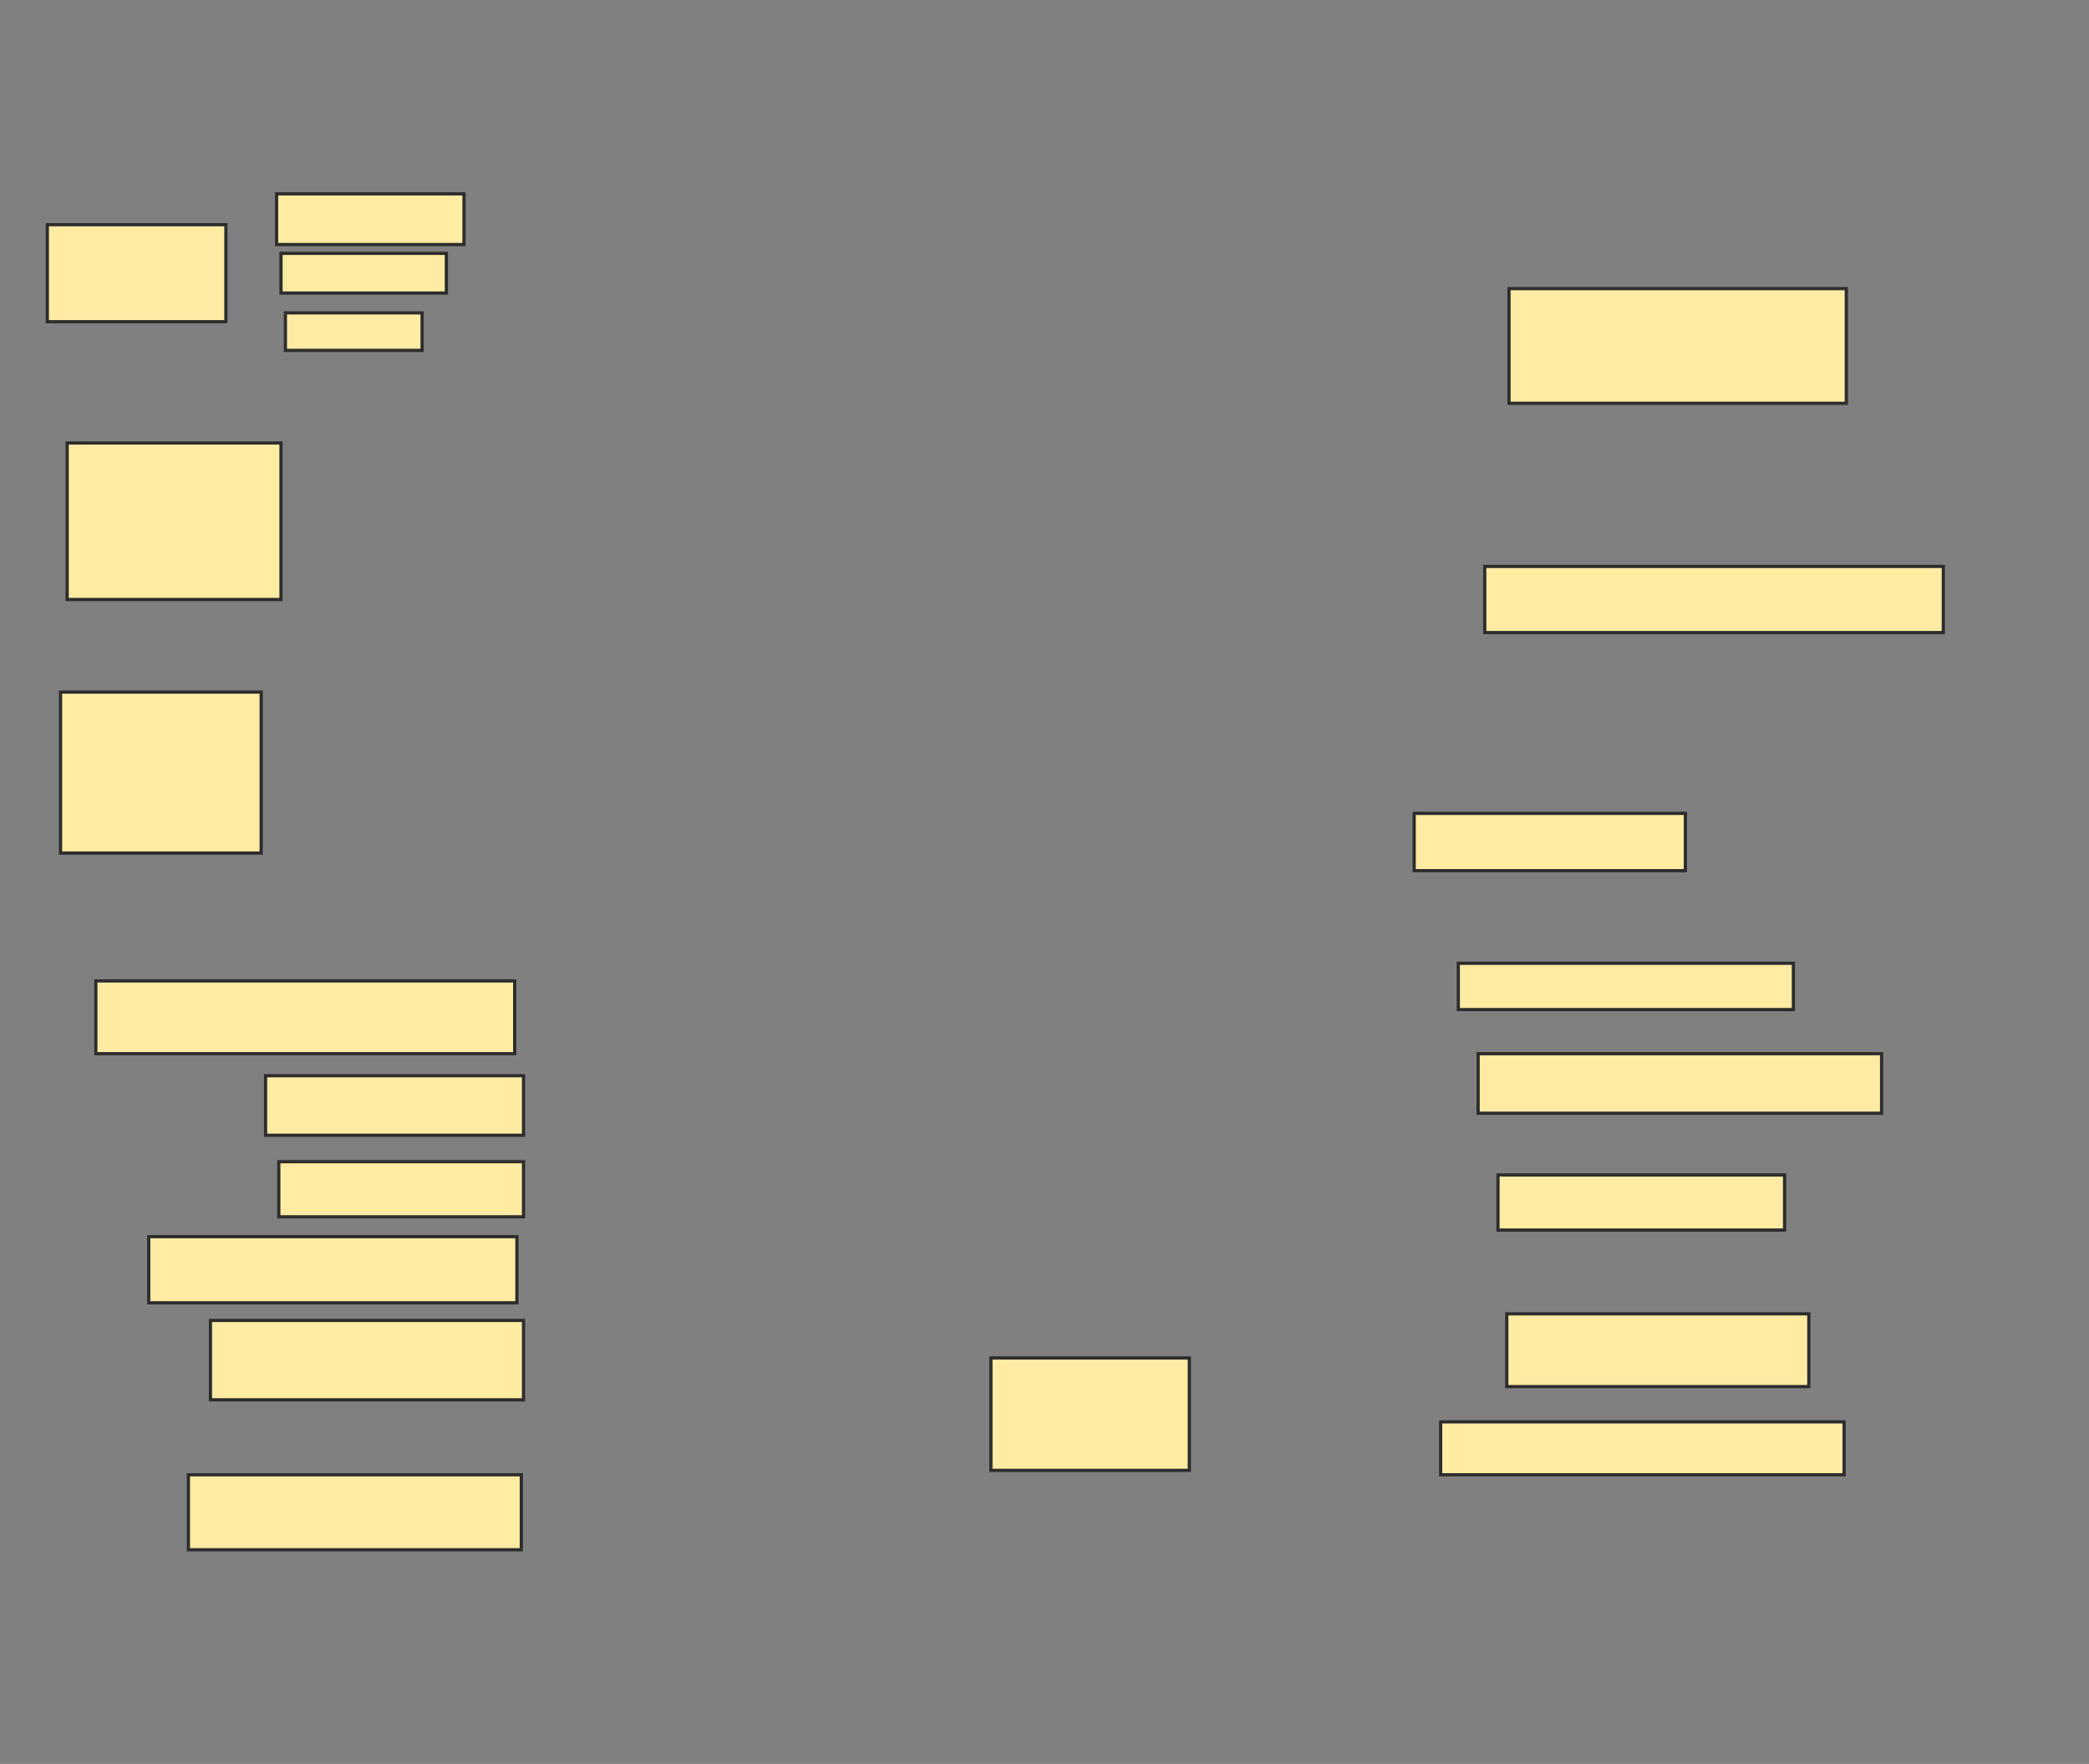 <svg xmlns="http://www.w3.org/2000/svg" width="649" height="548">
 <rect width="100%" height="100%" fill="#808080" stroke="none"/>
 <!-- Created with Image Occlusion Enhanced -->
 <g>
  <title>Labels</title>
 </g>
 <g>
  <title>Masks</title>
  <rect stroke="#2D2D2D" id="c8b8b6a15d4a4170bcb64202793badc0-ao-1" height="30.137" width="55.479" y="69.808" x="14.699" fill="#FFEBA2"/>
  <rect id="c8b8b6a15d4a4170bcb64202793badc0-ao-2" height="15.753" width="58.219" y="60.219" x="85.932" stroke-linecap="null" stroke-linejoin="null" stroke-dasharray="null" stroke="#2D2D2D" fill="#FFEBA2"/>
  <rect id="c8b8b6a15d4a4170bcb64202793badc0-ao-3" height="12.329" width="51.37" y="78.712" x="87.301" stroke-linecap="null" stroke-linejoin="null" stroke-dasharray="null" stroke="#2D2D2D" fill="#FFEBA2"/>
  <rect id="c8b8b6a15d4a4170bcb64202793badc0-ao-4" height="11.644" width="42.466" y="97.205" x="88.671" stroke-linecap="null" stroke-linejoin="null" stroke-dasharray="null" stroke="#2D2D2D" fill="#FFEBA2"/>
  <rect id="c8b8b6a15d4a4170bcb64202793badc0-ao-5" height="48.63" width="66.438" y="137.616" x="20.863" stroke-linecap="null" stroke-linejoin="null" stroke-dasharray="null" stroke="#2D2D2D" fill="#FFEBA2"/>
  <rect id="c8b8b6a15d4a4170bcb64202793badc0-ao-6" height="50" width="62.329" y="215.014" x="18.808" stroke-linecap="null" stroke-linejoin="null" stroke-dasharray="null" stroke="#2D2D2D" fill="#FFEBA2"/>
  <rect id="c8b8b6a15d4a4170bcb64202793badc0-ao-7" height="22.603" width="130.137" y="304.74" x="29.767" stroke-linecap="null" stroke-linejoin="null" stroke-dasharray="null" stroke="#2D2D2D" fill="#FFEBA2"/>
  <rect id="c8b8b6a15d4a4170bcb64202793badc0-ao-8" height="18.493" width="80.137" y="334.192" x="82.507" stroke-linecap="null" stroke-linejoin="null" stroke-dasharray="null" stroke="#2D2D2D" fill="#FFEBA2"/>
  <rect id="c8b8b6a15d4a4170bcb64202793badc0-ao-9" height="17.123" width="76.027" y="360.904" x="86.616" stroke-linecap="null" stroke-linejoin="null" stroke-dasharray="null" stroke="#2D2D2D" fill="#FFEBA2"/>
  <rect id="c8b8b6a15d4a4170bcb64202793badc0-ao-10" height="20.548" width="114.384" y="384.192" x="46.206" stroke-linecap="null" stroke-linejoin="null" stroke-dasharray="null" stroke="#2D2D2D" fill="#FFEBA2"/>
  <rect id="c8b8b6a15d4a4170bcb64202793badc0-ao-11" height="24.658" width="97.26" y="410.219" x="65.384" stroke-linecap="null" stroke-linejoin="null" stroke-dasharray="null" stroke="#2D2D2D" fill="#FFEBA2"/>
  <rect id="c8b8b6a15d4a4170bcb64202793badc0-ao-12" height="23.288" width="103.425" y="458.164" x="58.534" stroke-linecap="null" stroke-linejoin="null" stroke-dasharray="null" stroke="#2D2D2D" fill="#FFEBA2"/>
  <rect id="c8b8b6a15d4a4170bcb64202793badc0-ao-13" height="34.932" width="61.644" y="421.863" x="307.849" stroke-linecap="null" stroke-linejoin="null" stroke-dasharray="null" stroke="#2D2D2D" fill="#FFEBA2"/>
  <rect id="c8b8b6a15d4a4170bcb64202793badc0-ao-14" height="16.438" width="125.342" y="441.726" x="447.575" stroke-linecap="null" stroke-linejoin="null" stroke-dasharray="null" stroke="#2D2D2D" fill="#FFEBA2"/>
  <rect id="c8b8b6a15d4a4170bcb64202793badc0-ao-15" height="22.603" width="93.836" y="408.164" x="468.123" stroke-linecap="null" stroke-linejoin="null" stroke-dasharray="null" stroke="#2D2D2D" fill="#FFEBA2"/>
  <rect id="c8b8b6a15d4a4170bcb64202793badc0-ao-16" height="17.123" width="89.041" y="365.014" x="465.384" stroke-linecap="null" stroke-linejoin="null" stroke-dasharray="null" stroke="#2D2D2D" fill="#FFEBA2"/>
  <rect id="c8b8b6a15d4a4170bcb64202793badc0-ao-17" height="18.493" width="125.342" y="327.342" x="459.219" stroke-linecap="null" stroke-linejoin="null" stroke-dasharray="null" stroke="#2D2D2D" fill="#FFEBA2"/>
  <rect id="c8b8b6a15d4a4170bcb64202793badc0-ao-18" height="14.384" width="104.11" y="299.26" x="453.055" stroke-linecap="null" stroke-linejoin="null" stroke-dasharray="null" stroke="#2D2D2D" fill="#FFEBA2"/>
  <rect id="c8b8b6a15d4a4170bcb64202793badc0-ao-19" height="17.808" width="84.247" y="252.685" x="439.356" stroke-linecap="null" stroke-linejoin="null" stroke-dasharray="null" stroke="#2D2D2D" fill="#FFEBA2"/>
  <rect id="c8b8b6a15d4a4170bcb64202793badc0-ao-20" height="20.548" width="142.466" y="175.973" x="461.274" stroke-linecap="null" stroke-linejoin="null" stroke-dasharray="null" stroke="#2D2D2D" fill="#FFEBA2"/>
  
  <rect id="c8b8b6a15d4a4170bcb64202793badc0-ao-22" height="35.616" width="104.795" y="89.671" x="468.808" stroke-linecap="null" stroke-linejoin="null" stroke-dasharray="null" stroke="#2D2D2D" fill="#FFEBA2"/>
 </g>
</svg>